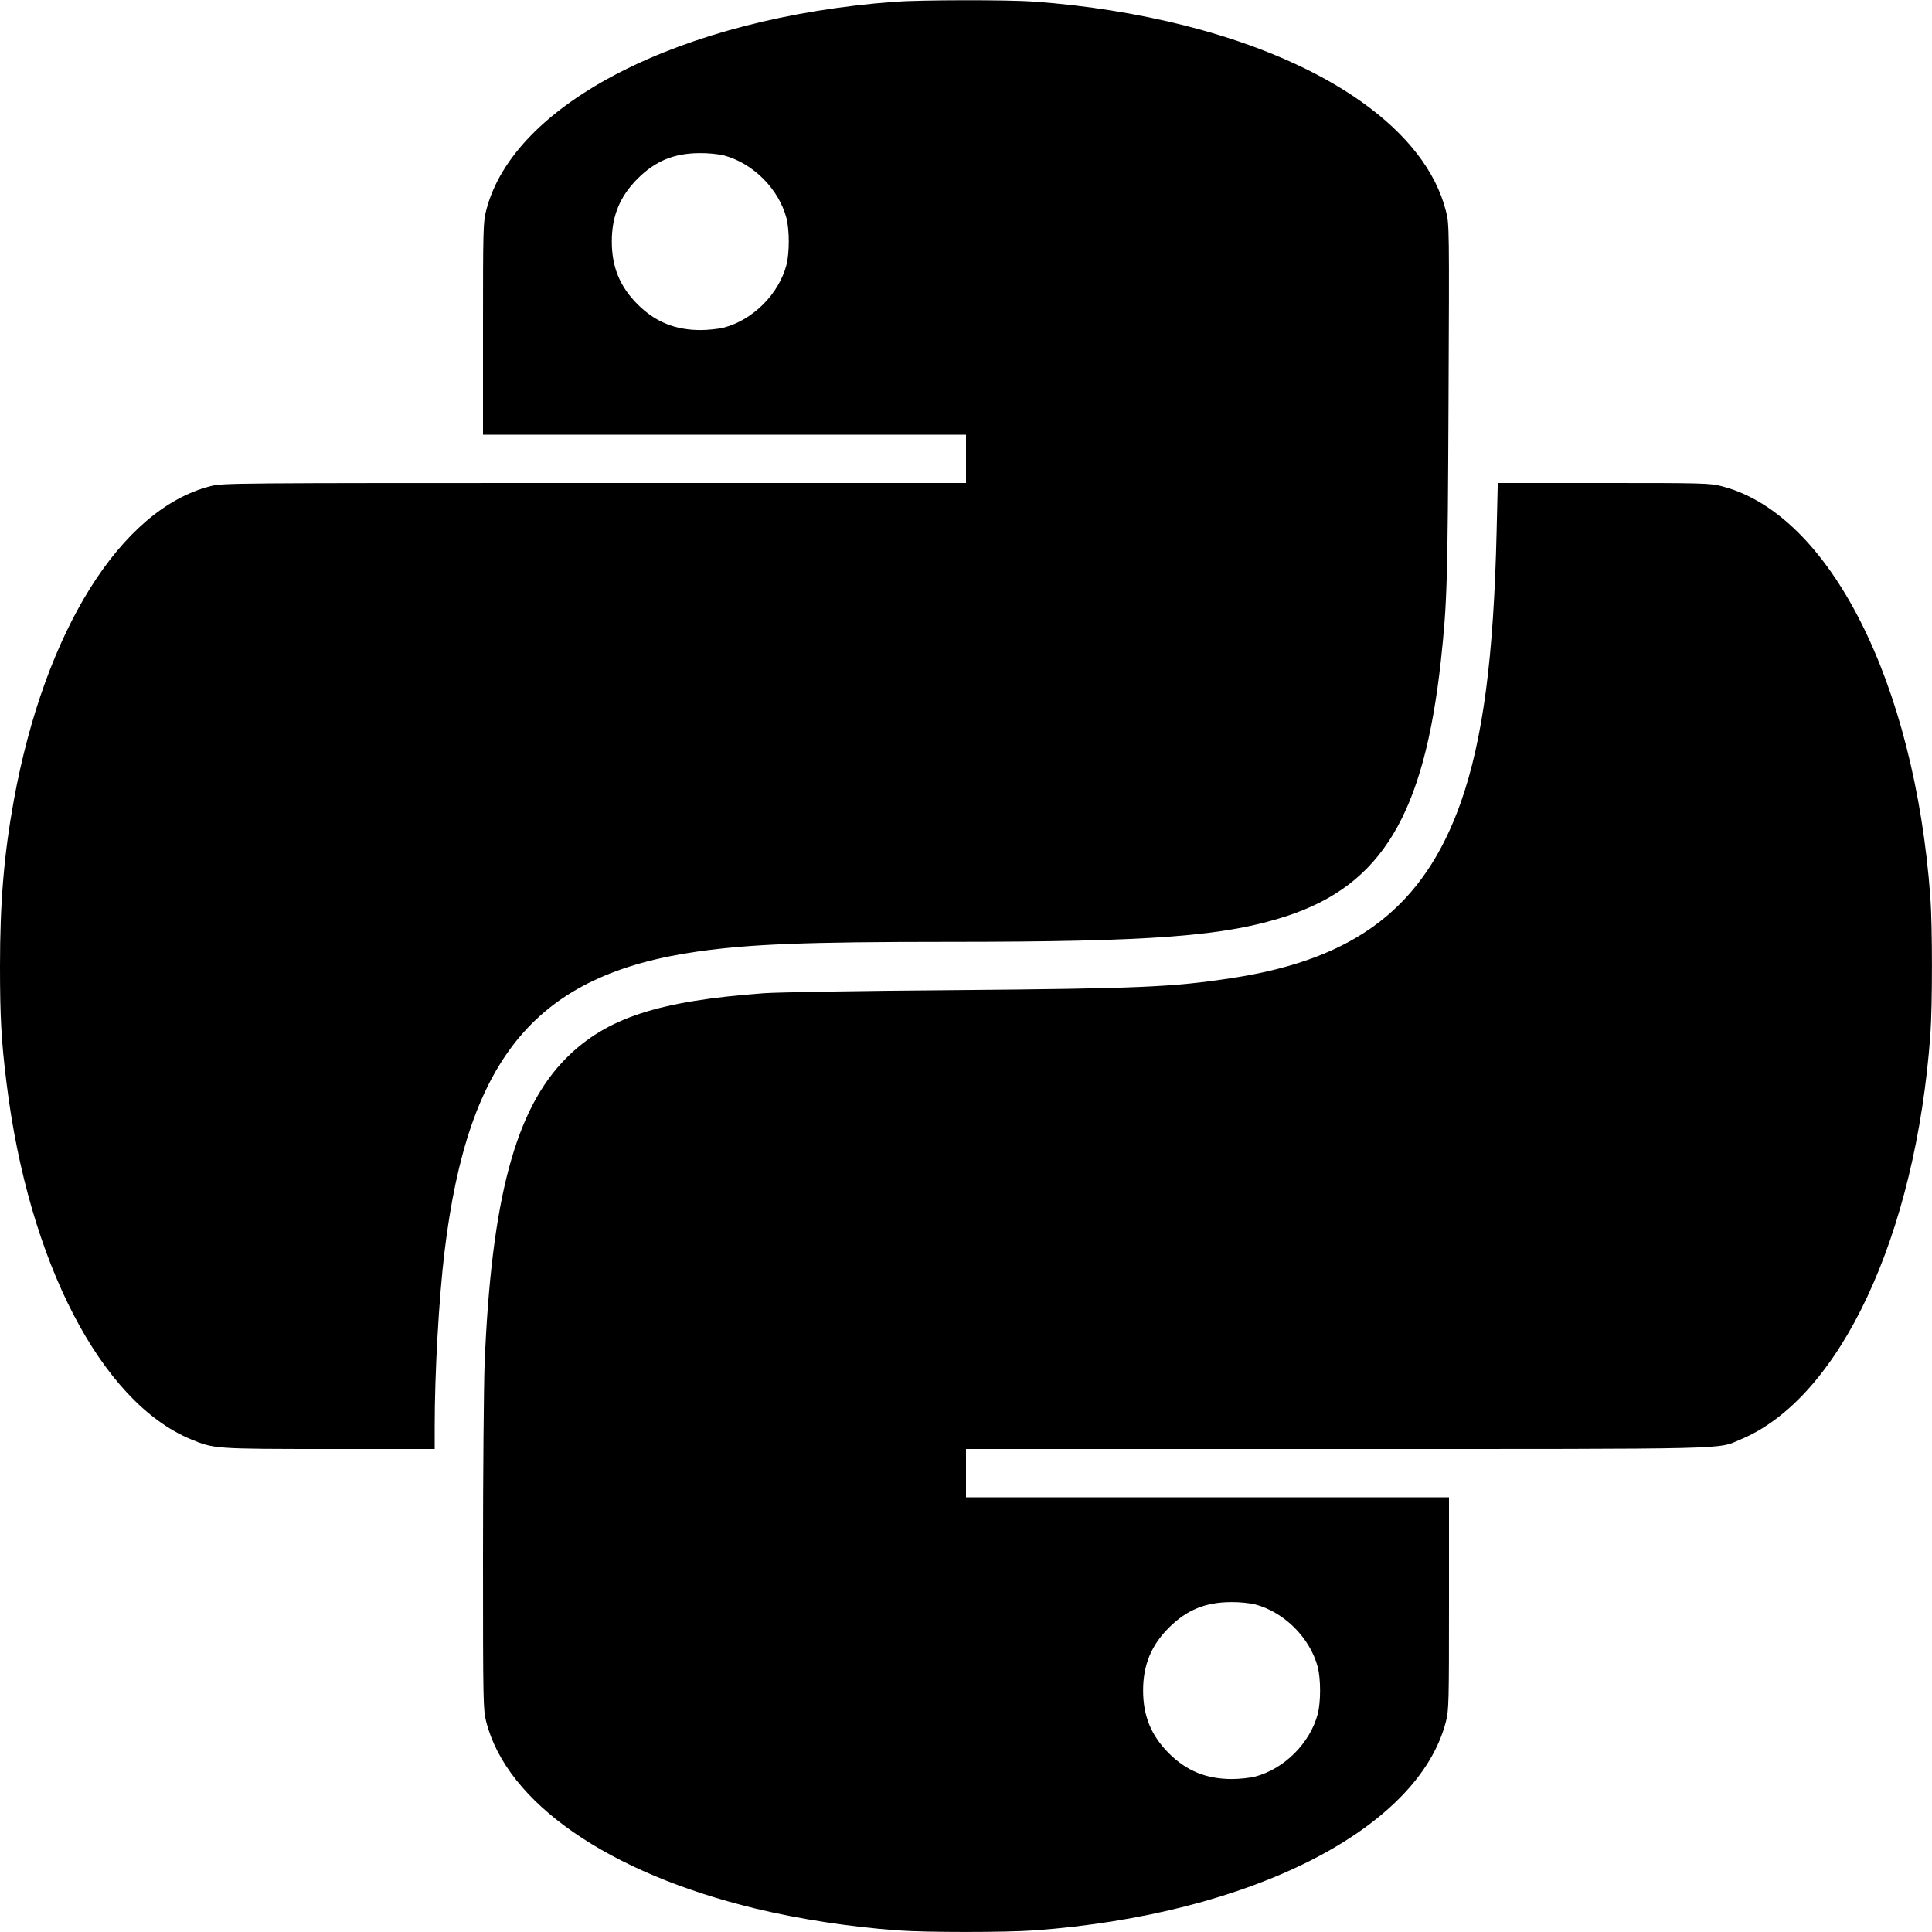 <?xml version="1.0" standalone="no"?>
<!DOCTYPE svg PUBLIC "-//W3C//DTD SVG 20010904//EN"
 "http://www.w3.org/TR/2001/REC-SVG-20010904/DTD/svg10.dtd">
<svg version="1.0" xmlns="http://www.w3.org/2000/svg"
 width="1200pt" height="1200pt" viewBox="0 0 1200 1200"
 preserveAspectRatio="xMidYMid meet">
<g transform="translate(0,1200) scale(0.1,-0.1)"
fill="#000000" stroke="none">
<path d="M5555 11989 c-1326 -100 -2365 -631 -2535 -1295 -19 -73 -20 -114
-20 -736 l0 -658 1500 0 1500 0 0 -150 0 -150 -2308 0 c-2263 0 -2310 0 -2386
-20 -555 -142 -1028 -898 -1220 -1950 -61 -337 -86 -632 -86 -1030 0 -316 8
-467 41 -730 137 -1108 587 -1978 1145 -2210 143 -59 147 -60 862 -60 l652 0
0 143 c0 331 26 791 61 1082 146 1215 574 1723 1573 1865 326 46 674 60 1556
60 1272 0 1719 35 2102 160 590 194 853 630 958 1590 38 353 42 480 47 1602 5
1089 5 1108 -16 1187 -125 496 -727 925 -1616 1151 -300 76 -613 126 -940 150
-162 12 -709 11 -870 -1z m-1060 -954 c182 -48 342 -208 390 -390 19 -76 19
-214 0 -290 -48 -182 -208 -342 -390 -390 -33 -8 -97 -15 -143 -15 -159 0
-283 51 -392 160 -110 110 -160 232 -160 390 0 158 50 280 160 390 110 110
226 158 385 159 52 1 116 -6 150 -14z"/>
<path d="M9296 8708 c-18 -793 -85 -1299 -222 -1690 -230 -650 -651 -975
-1423 -1093 -367 -56 -563 -65 -1731 -75 -564 -4 -1092 -13 -1175 -19 -655
-48 -977 -153 -1226 -401 -317 -316 -467 -874 -509 -1900 -5 -135 -10 -673
-10 -1196 0 -913 1 -954 20 -1028 128 -503 758 -940 1675 -1161 270 -65 581
-113 880 -135 180 -13 670 -13 850 0 1340 98 2384 628 2556 1297 18 72 19 115
19 735 l0 658 -1500 0 -1500 0 0 150 0 150 2303 0 c2517 0 2358 -3 2508 59
616 257 1088 1264 1179 2516 13 180 13 670 0 850 -98 1339 -628 2384 -1296
2555 -73 19 -114 20 -734 20 l-657 0 -7 -292z m-1501 -6673 c182 -48 342 -208
390 -390 19 -76 19 -214 0 -290 -48 -182 -208 -342 -390 -390 -33 -8 -97 -15
-143 -15 -159 0 -283 51 -392 160 -110 110 -160 232 -160 390 0 158 50 280
160 390 110 110 226 158 385 159 52 1 116 -6 150 -14z"/>
</g>
</svg>

